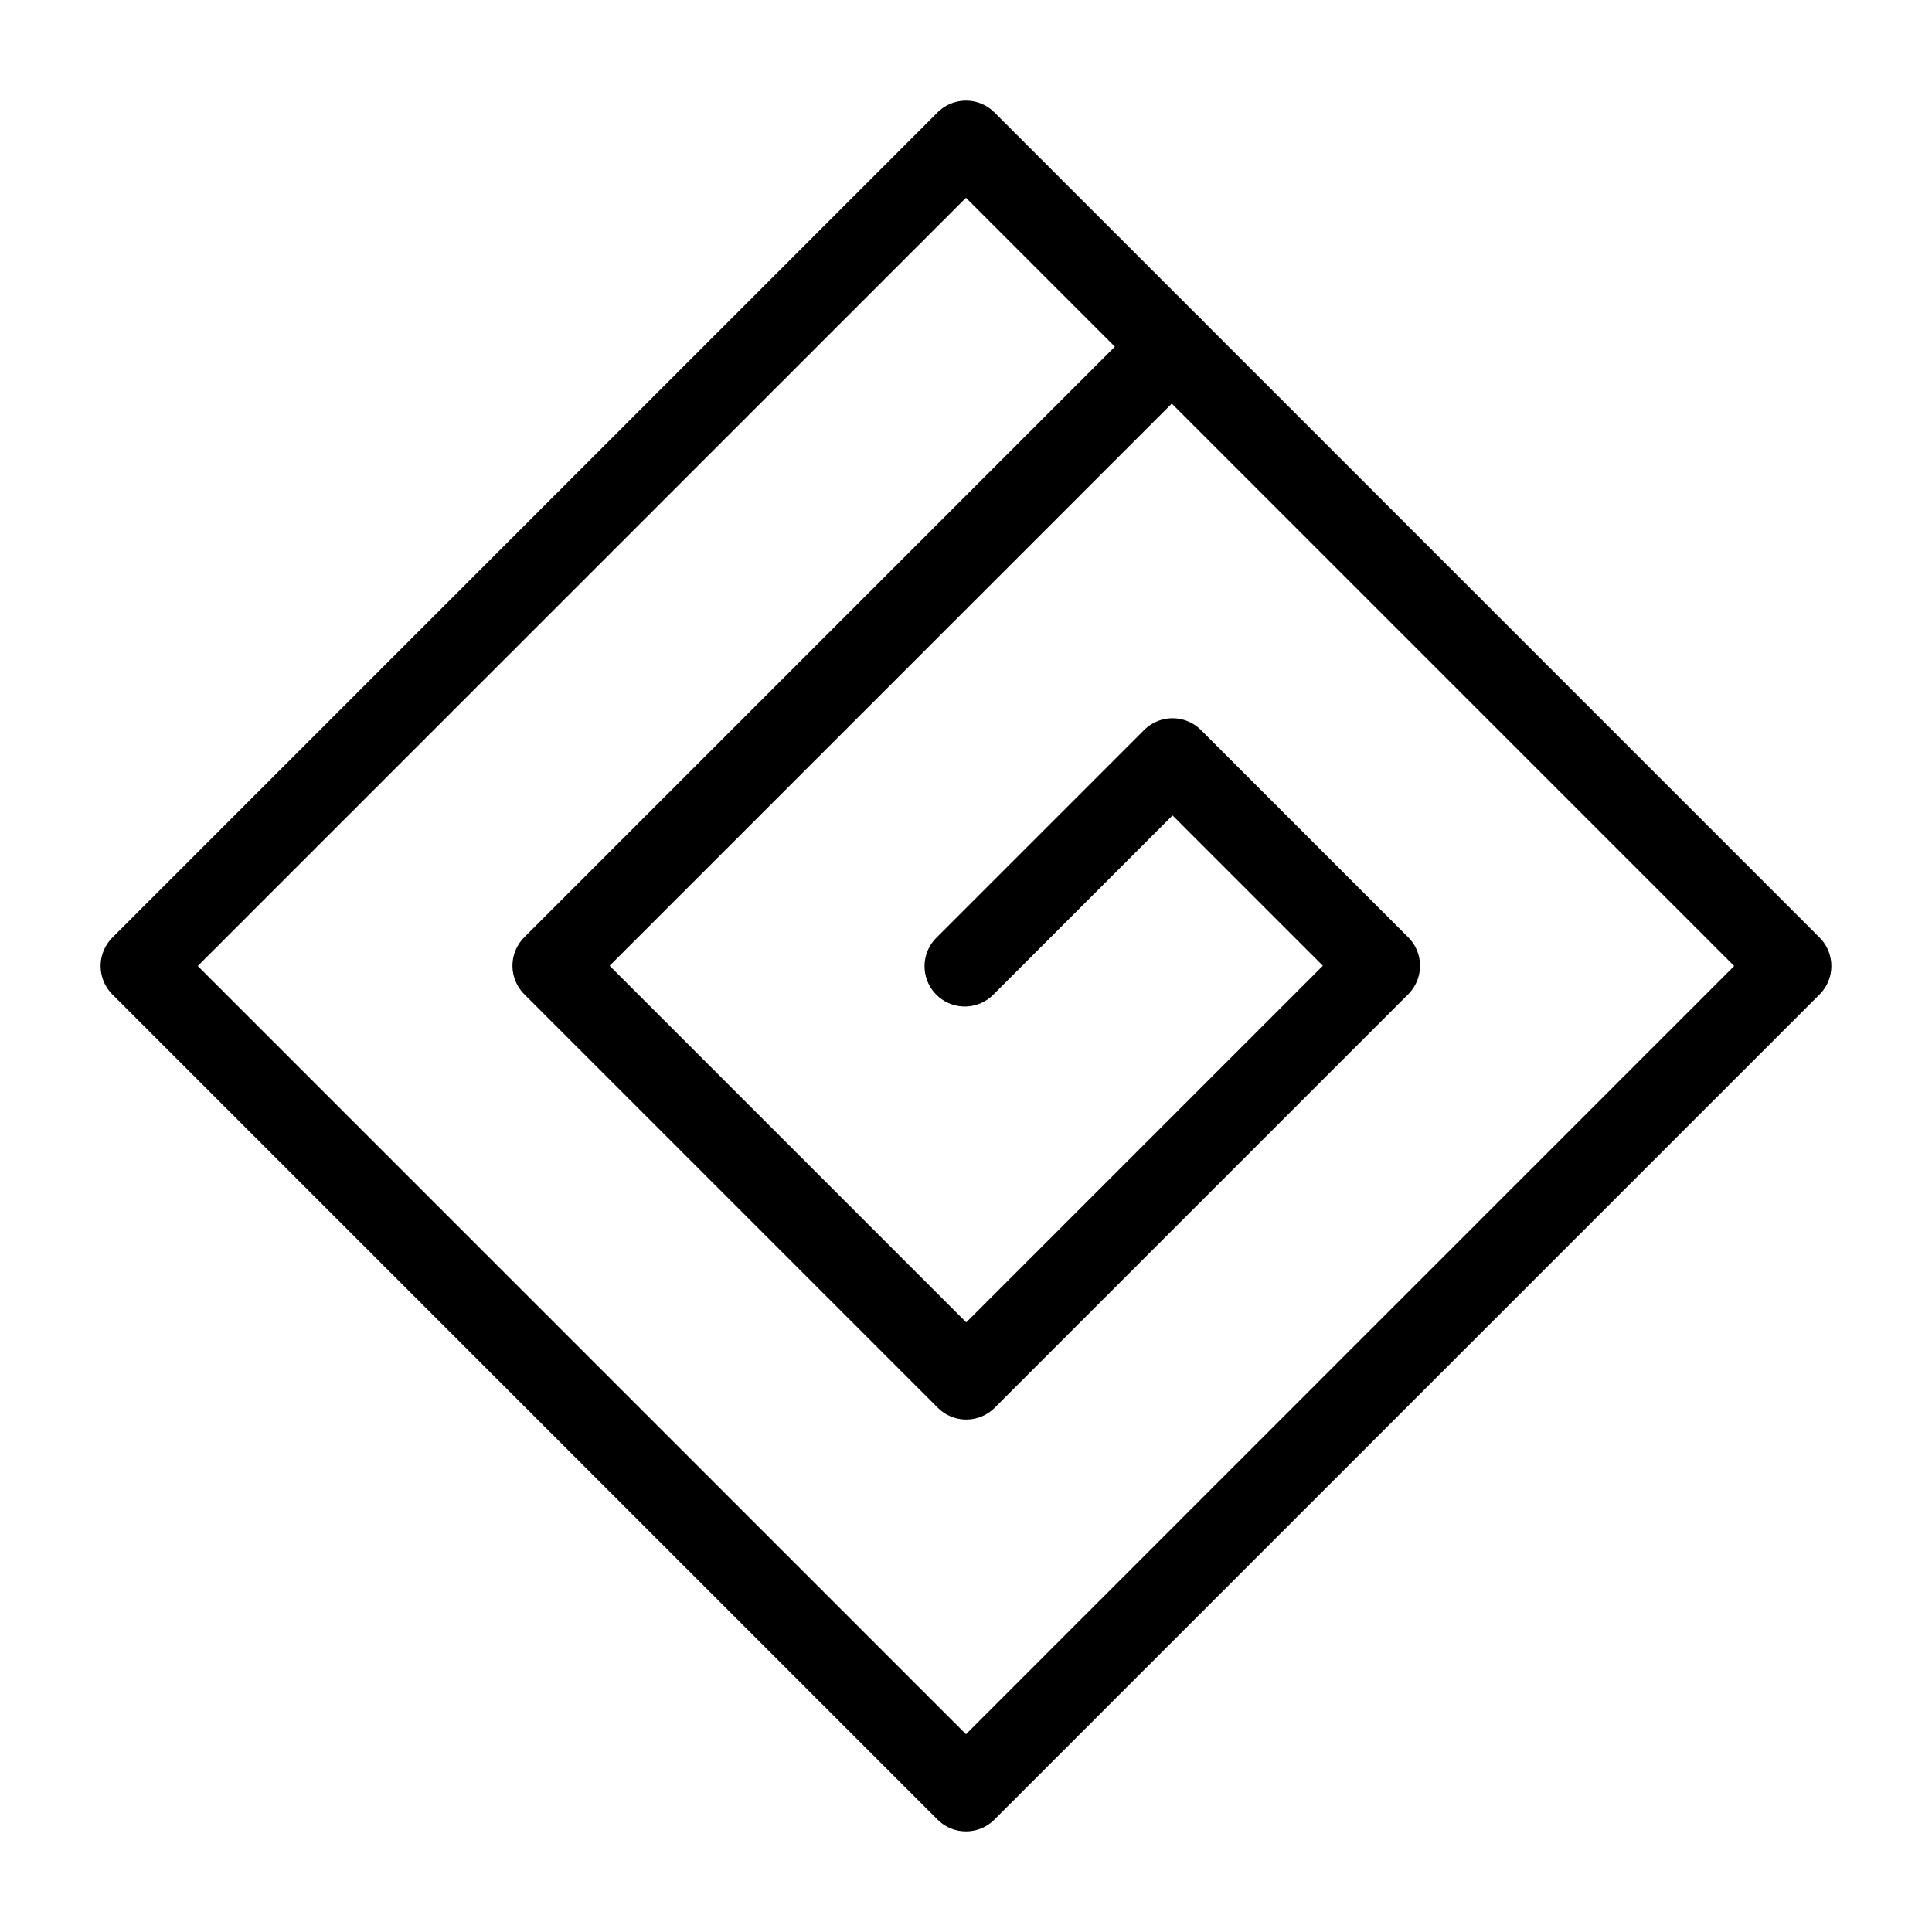 <?xml version="1.0" encoding="UTF-8"?><svg id="b" xmlns="http://www.w3.org/2000/svg" viewBox="0 0 48 48"><defs><style>.c{stroke-width:2px;fill:none;stroke:#000;stroke-linecap:round;stroke-linejoin:round;}</style></defs><polyline class="c" points="29.113 8.613 13.732 23.994 24.006 34.268 34.28 23.994 29.131 18.845 23.97 24.006"/><rect class="c" x="9.504" y="9.504" width="28.991" height="28.991" transform="translate(-9.941 24) rotate(-45)"/></svg>